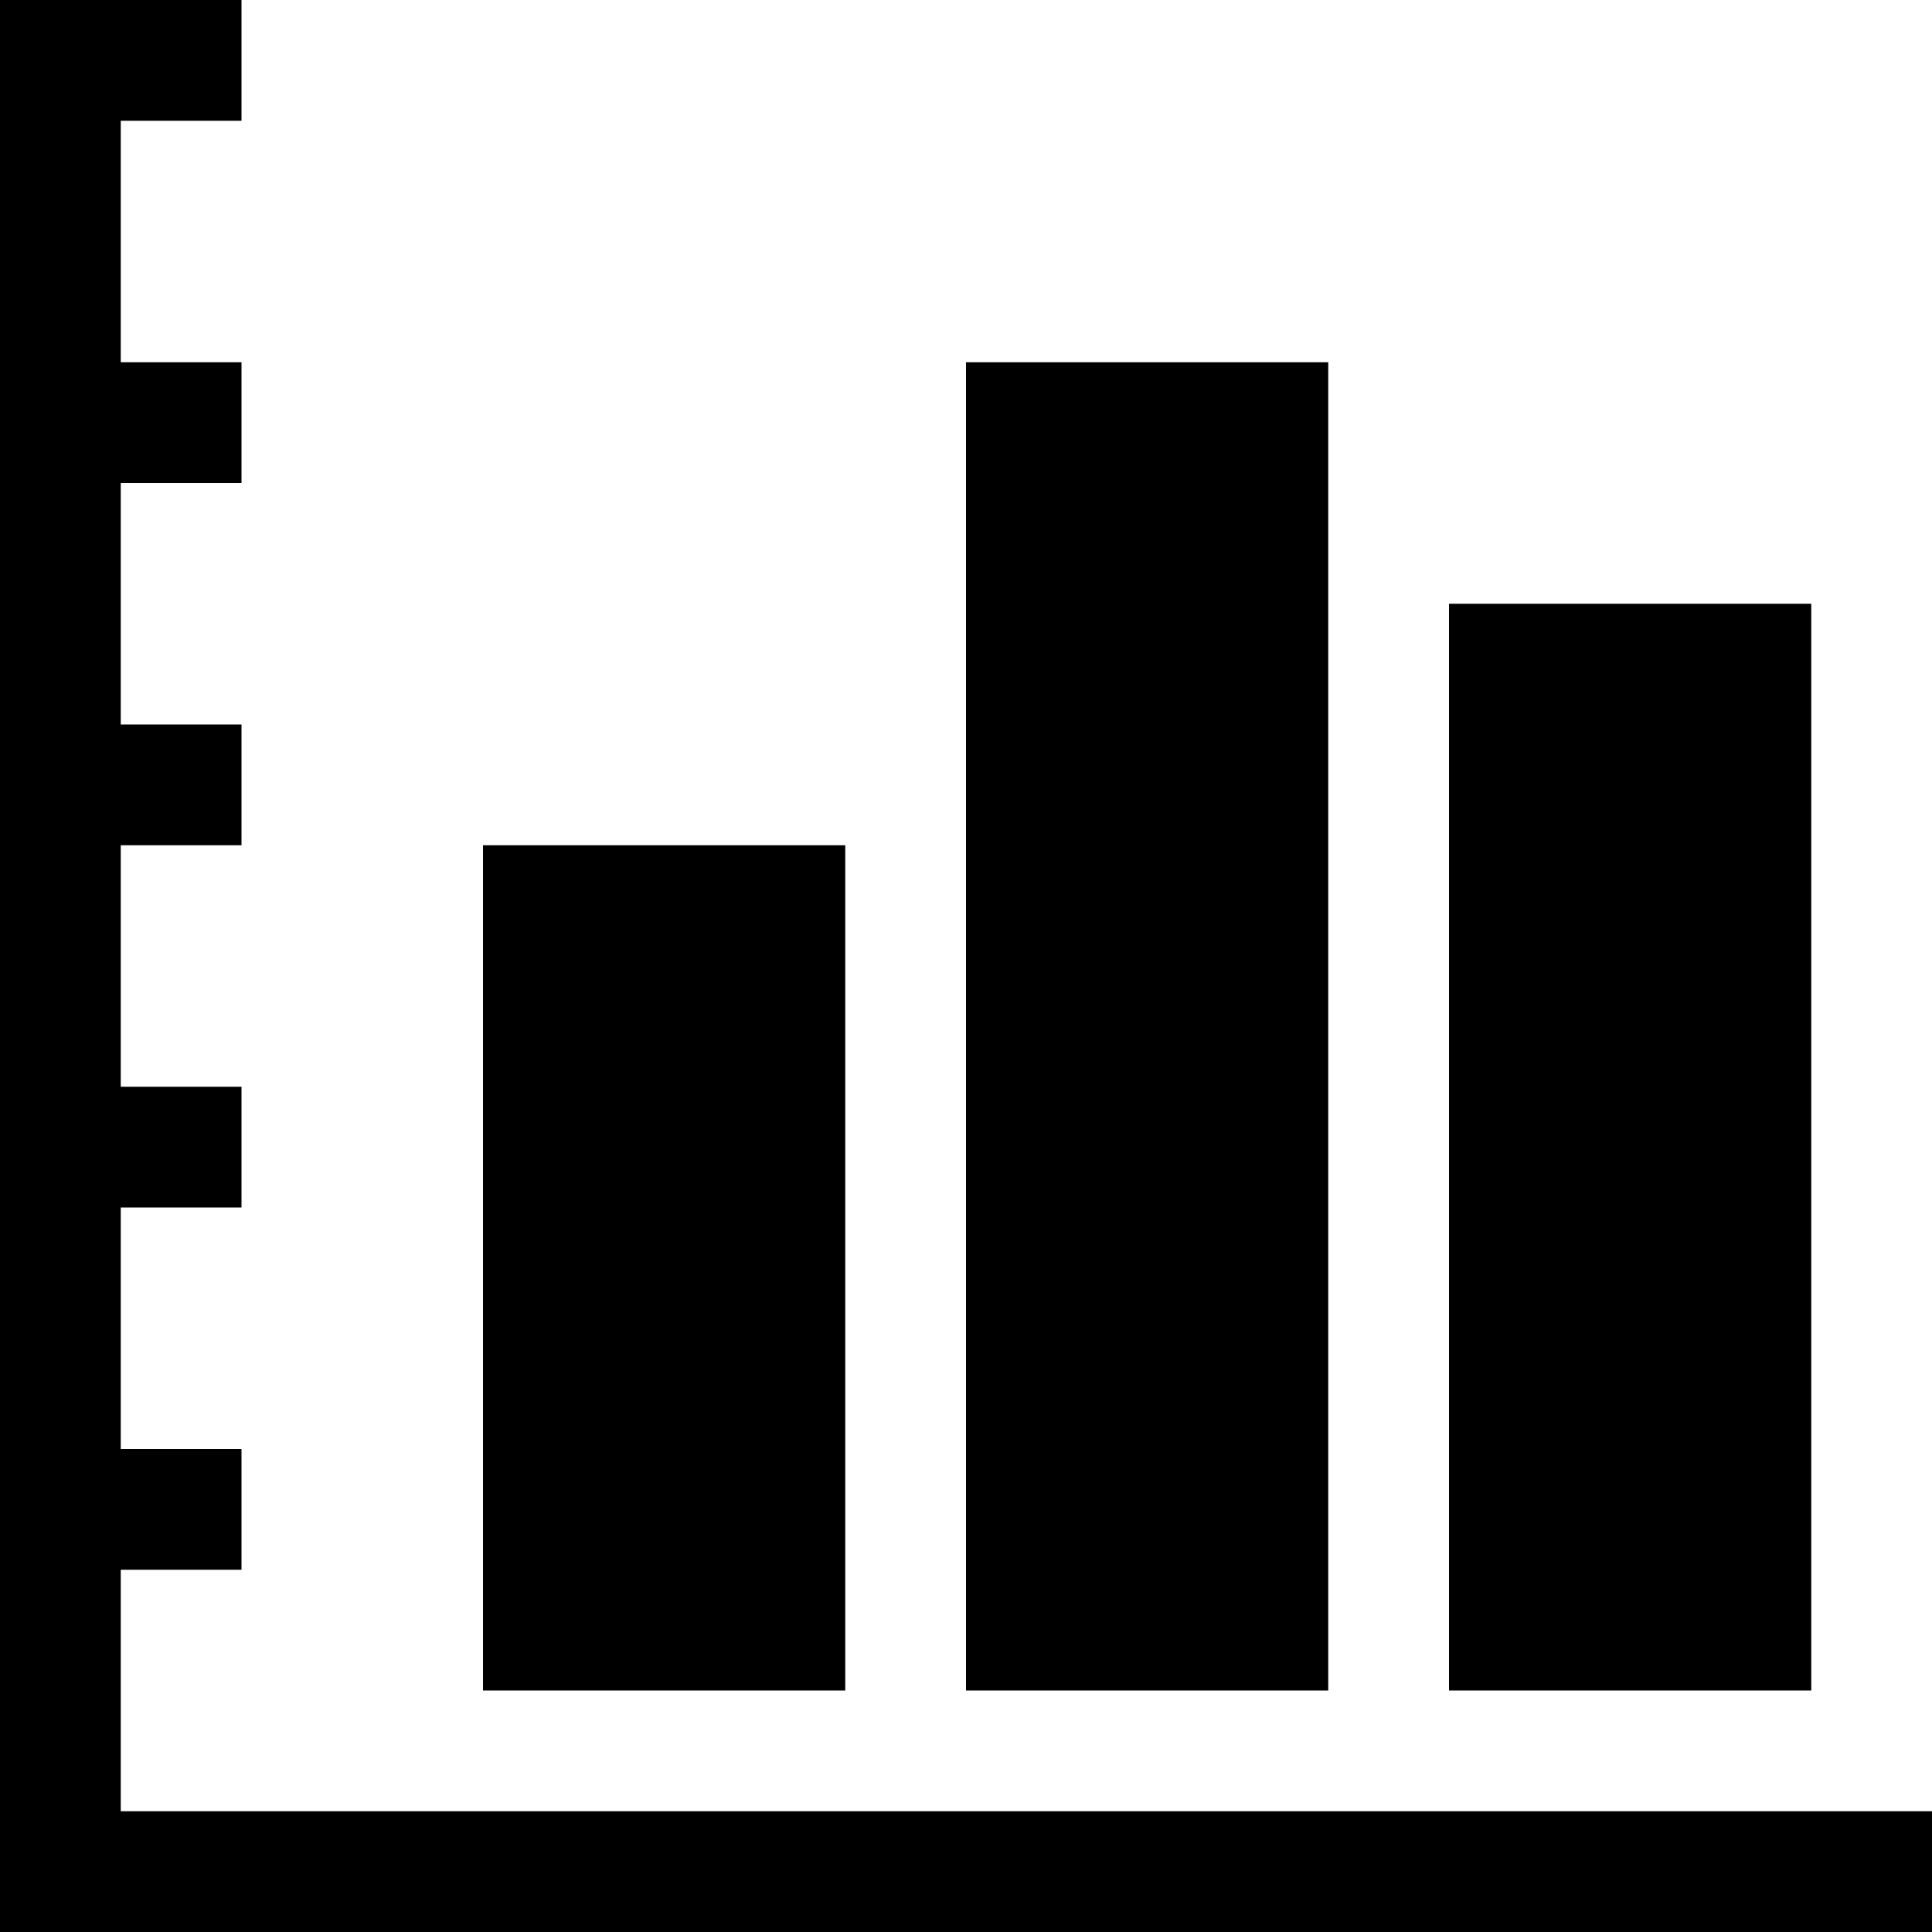 <svg version="1.1" xmlns="http://www.w3.org/2000/svg" width="16" height="16" data-icon="bar-chart" class="iconic iconic-bar-chart iconic-size-sm" viewBox="0 0 16 16">
  <g class="iconic-metadata">
    <title>Bar Chart</title>
  </g>
  <g class="iconic-container" data-width="16" data-height="16">
    <path stroke="#000" stroke-width="3" stroke-linecap="square" class="iconic-bar-chart-bar iconic-bar-chart-bar-3 iconic-property-accent iconic-property-stroke" fill="none" d="M13.5 12.5v-6" />
    <path stroke="#000" stroke-width="3" stroke-linecap="square" class="iconic-bar-chart-bar iconic-bar-chart-bar-2 iconic-property-accent iconic-property-stroke" fill="none" d="M9.5 12.5v-8" />
    <path stroke="#000" stroke-width="3" stroke-linecap="square" class="iconic-bar-chart-bar iconic-bar-chart-bar-1 iconic-property-accent iconic-property-stroke" fill="none" d="M5.5 12.5v-4" />
    <path stroke="#000" stroke-linecap="square" class="iconic-bar-chart-tick iconic-bar-chart-tick-5 iconic-property-stroke" fill="none" d="M.5.5h1" />
    <path stroke="#000" stroke-linecap="square" class="iconic-bar-chart-tick iconic-bar-chart-tick-4 iconic-property-stroke" fill="none" d="M.5 3.5h1" />
    <path stroke="#000" stroke-linecap="square" class="iconic-bar-chart-tick iconic-bar-chart-tick-3 iconic-property-stroke" fill="none" d="M.5 6.5h1" />
    <path stroke="#000" stroke-linecap="square" class="iconic-bar-chart-tick iconic-bar-chart-tick-2 iconic-property-stroke" fill="none" d="M.5 9.5h1" />
    <path stroke="#000" stroke-linecap="square" class="iconic-bar-chart-tick iconic-bar-chart-tick-1 iconic-property-stroke" fill="none" d="M.5 12.5h1" />
    <path stroke="#000" stroke-linecap="square" class="iconic-bar-chart-axes iconic-property-stroke" fill="none" d="M15.5 15.5h-15v-15" />
  </g>
</svg>